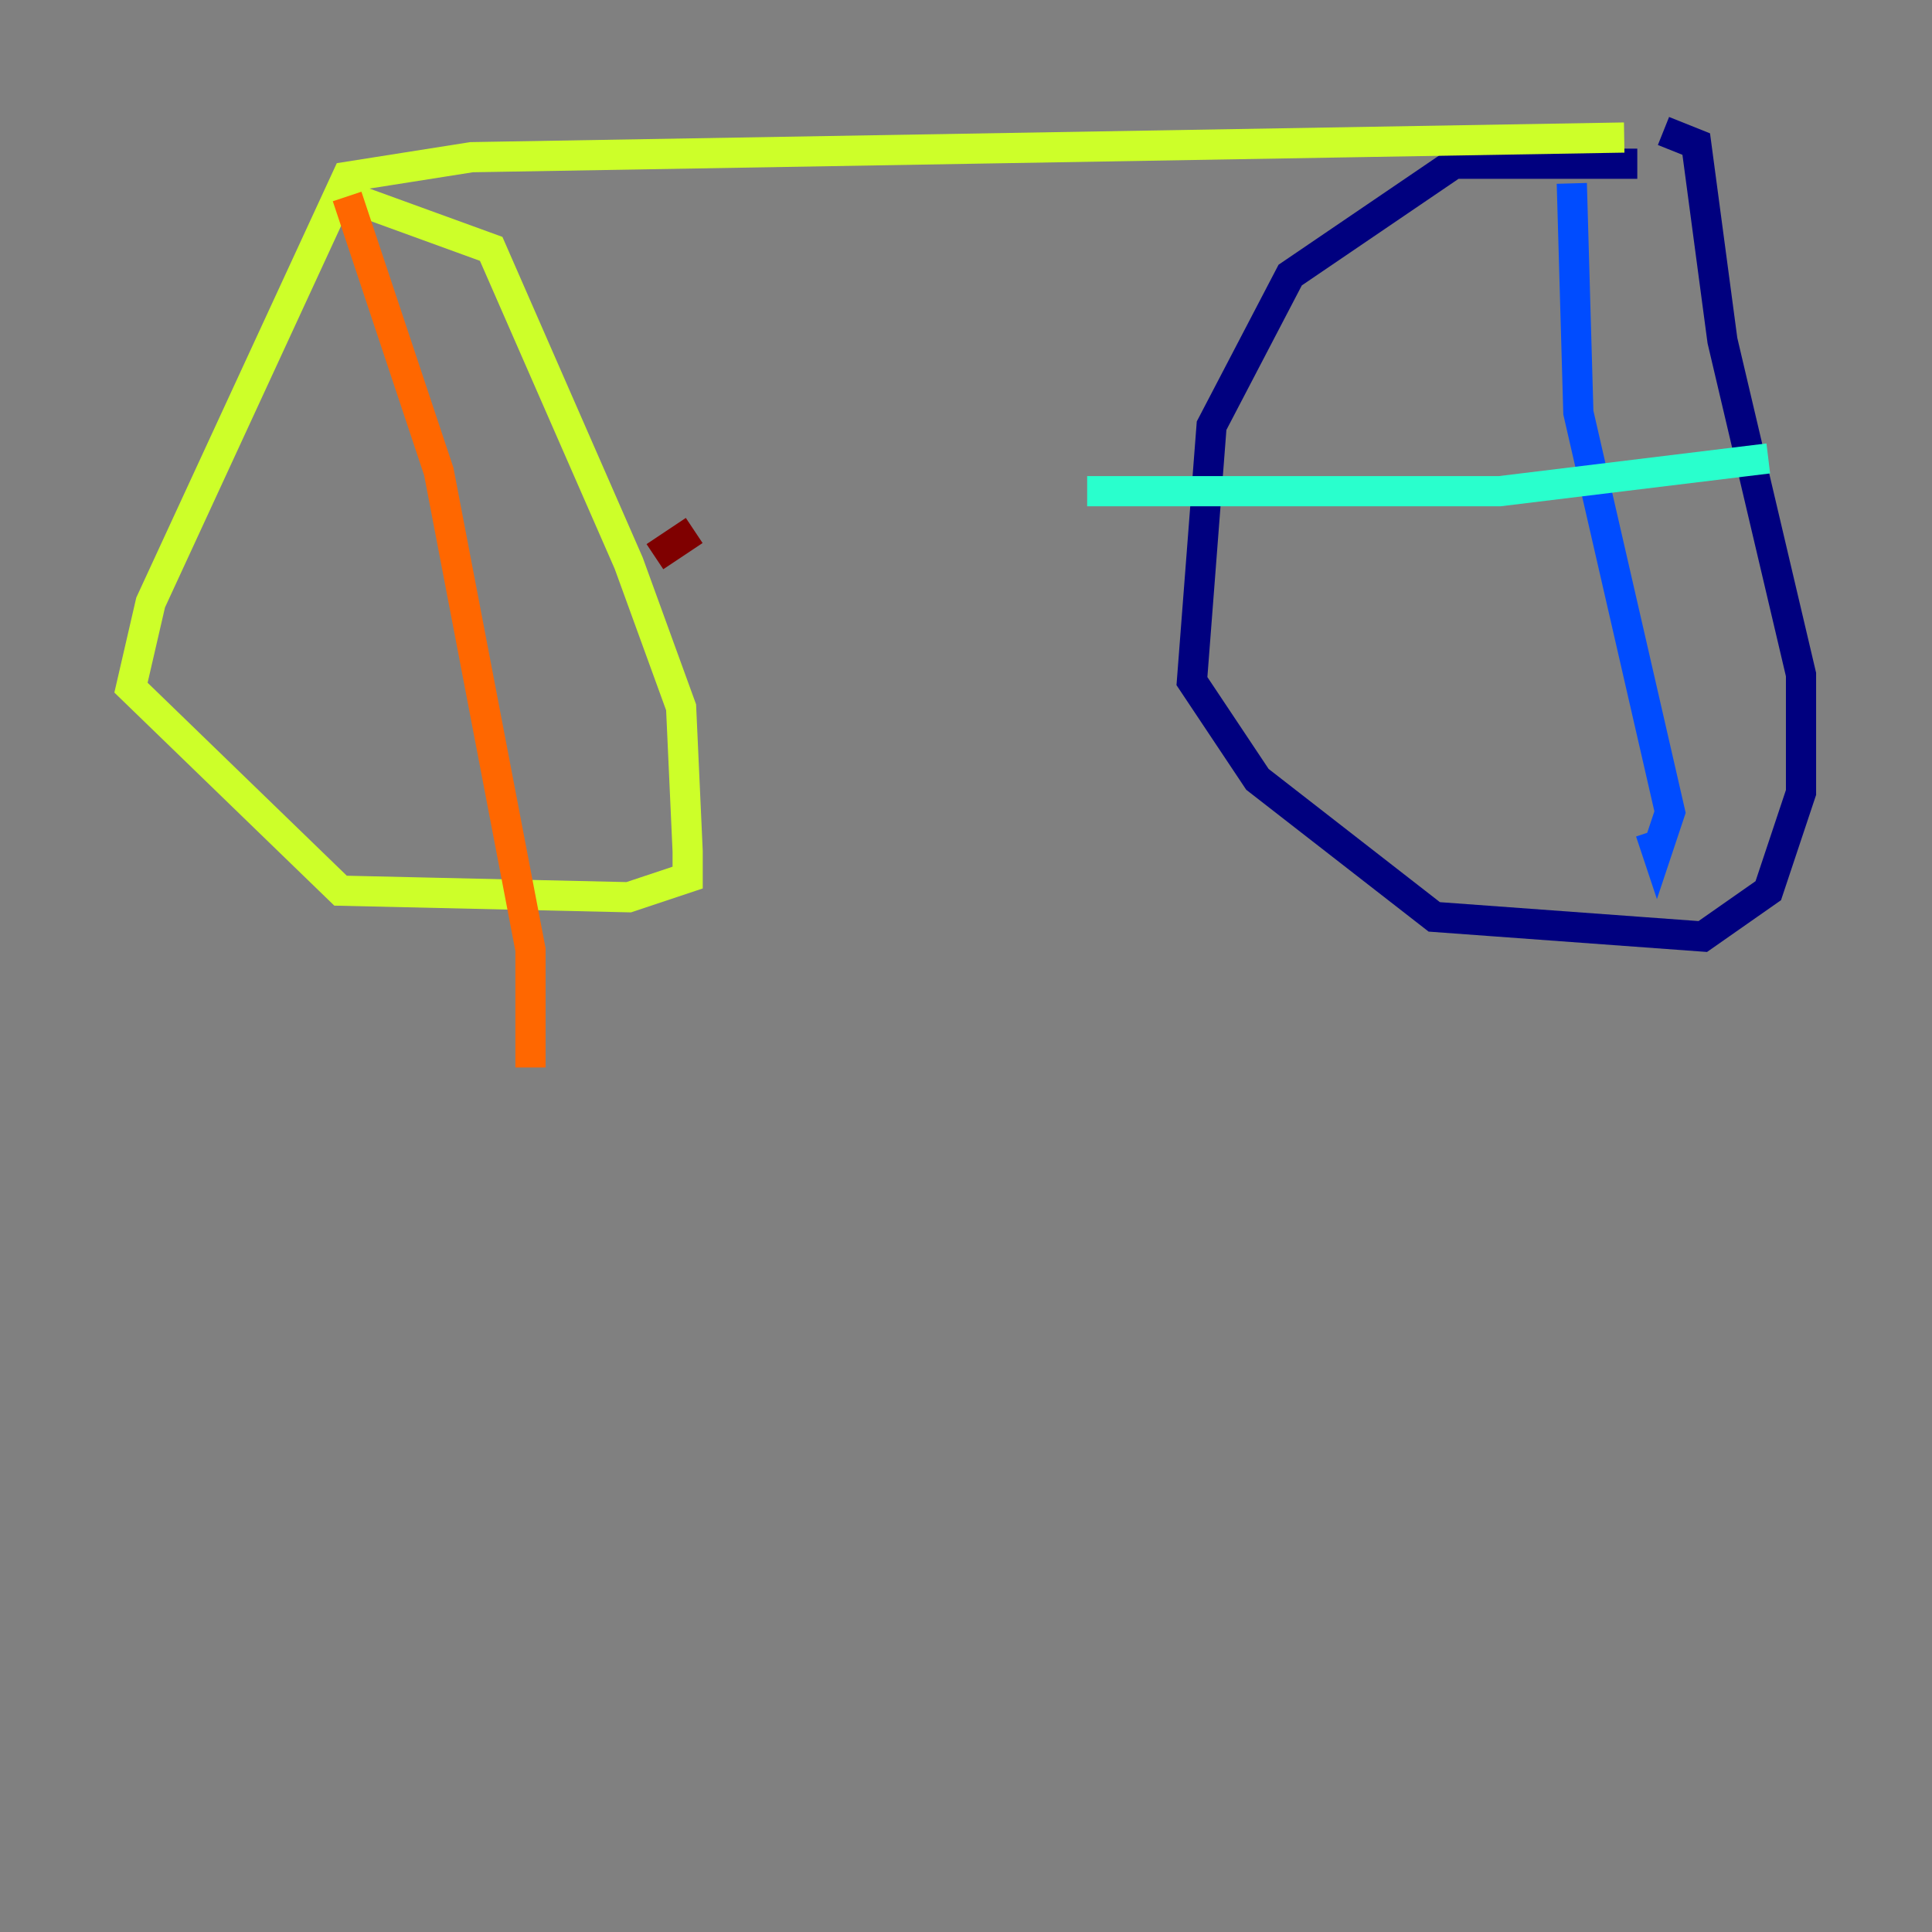 <?xml version="1.0" encoding="utf-8" ?>
<svg baseProfile="tiny" height="128" version="1.2" viewBox="0,0,128,128" width="128" xmlns="http://www.w3.org/2000/svg" xmlns:ev="http://www.w3.org/2001/xml-events" xmlns:xlink="http://www.w3.org/1999/xlink"><rect x="0" y="0" width="128" height="128" fill="#808080" stroke="none"/><defs /><polyline fill="none" points="108.475,10.848 96.325,10.848 85.478,18.224 80.271,28.203 78.969,45.125 83.308,51.634 95.024,60.746 112.814,62.047 117.153,59.01 119.322,52.502 119.322,44.691 114.115,22.563 112.38,9.546 110.21,8.678" stroke="#00007f" stroke-width="2" /><polyline fill="none" points="104.136,12.149 104.57,27.336 110.644,53.803 109.776,56.407 109.342,55.105" stroke="#004cff" stroke-width="2" /><polyline fill="none" points="117.153,30.373 99.363,32.542 72.027,32.542" stroke="#29ffcd" stroke-width="2" /><polyline fill="none" points="107.607,9.112 31.241,10.414 22.997,11.715 9.98,39.919 8.678,45.559 22.563,59.01 41.654,59.444 45.559,58.142 45.559,56.407 45.125,46.861 41.654,37.315 32.542,16.488 22.997,13.017" stroke="#cdff29" stroke-width="2" /><polyline fill="none" points="22.997,13.017 29.071,31.241 35.146,62.915 35.146,70.725" stroke="#ff6700" stroke-width="2" /><polyline fill="none" points="45.993,35.146 43.39,36.881" stroke="#7f0000" stroke-width="2" /></svg>